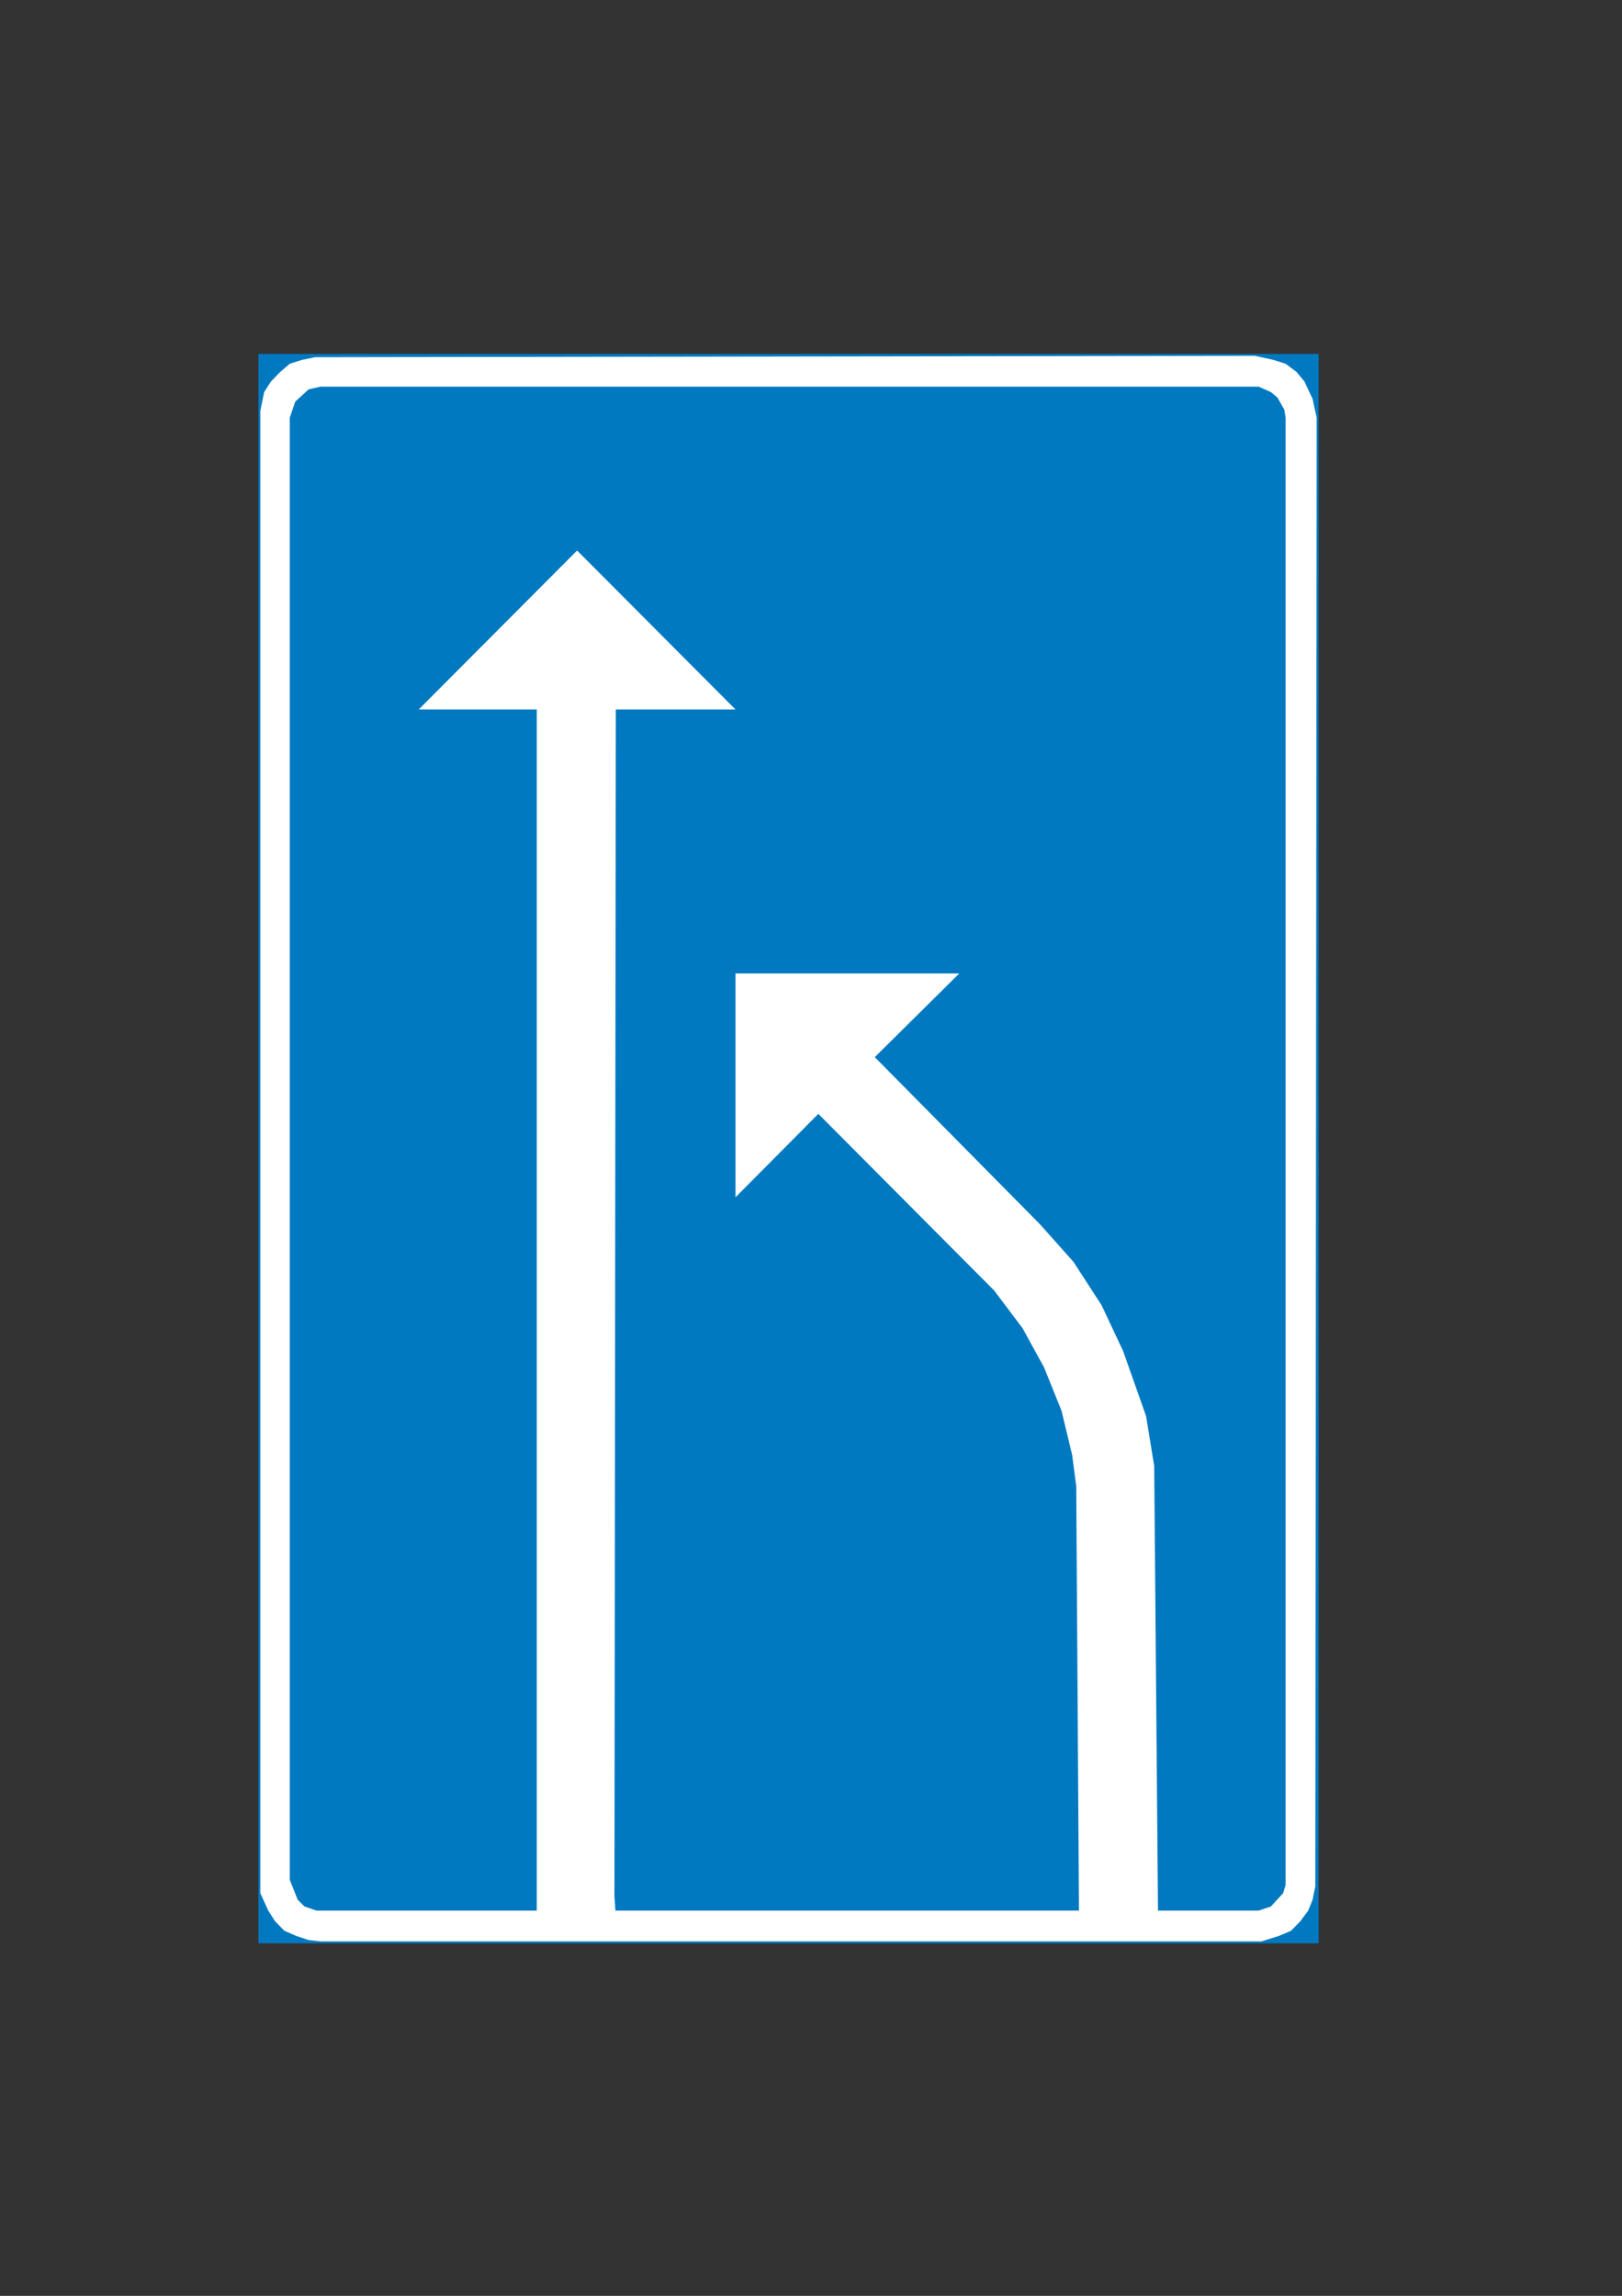 <?xml version="1.0" encoding="UTF-8"?>
<svg xmlns="http://www.w3.org/2000/svg" version="1.1" viewBox="0 0 595 842">
  <rect x="0" y="0" width="595" height="842" fill="#333333" stroke="none"/>
  <defs>
    <style>
      .cls-1 {
        stroke: #0079c1;
        stroke-miterlimit: 10;
        stroke-width: 1.4px;
      }

      .cls-1, .cls-2 {
        fill: #0079c1;
      }

      .cls-3 {
        fill: #fff;
      }

      .cls-3, .cls-2 {
        fill-rule: evenodd;
      }
    </style>
  </defs>
  <!-- Generator: Adobe Illustrator 28.7.1, SVG Export Plug-In . SVG Version: 1.2.0 Build 142)  -->
  <g>
    <g id="Layer_1">
      <g>
        <rect class="cls-1" x="95.5" y="130.5" width="387.5" height="581.5"/>
        <polygon class="cls-3" points="483 153.2 481.5 146.3 478.5 139.9 475.6 136.4 471.6 133.4 467.2 132 460.3 130.5 115.6 131 110.7 132 106.3 133.4 102.8 136.4 99.4 139.9 96.9 143.8 95.5 150.7 95.5 694.3 98.4 700.7 100.9 704.6 104.3 708.1 108.7 710 113.2 711.5 117.6 712 462.7 712 469.1 710 473.6 708.1 477 704.6 479.9 700.7 481.5 696.7 482.5 691.8 483 153.2"/>
        <polygon class="cls-2" points="471.6 153.2 471.1 150.2 468.6 145.8 466.2 143.8 461.7 141.8 117.6 141.8 113.2 142.8 108.3 147.3 106.3 153.2 106.3 689.4 109.2 696.7 111.7 699.2 116.1 700.7 461.7 700.7 466.2 699.2 470.7 694.3 471.6 691.3 471.6 153.2"/>
        <polygon class="cls-3" points="395.8 702.5 394.8 545.1 393.3 533.6 389.4 517.4 383 501.5 375.1 487.1 364.7 473.3 300.2 408.5 269.8 439.1 269.8 357 351.9 357 320.9 387.7 381.5 449 393.8 462.8 404.1 478.7 412 495.5 420.4 519.3 423.4 537.6 424.8 702.5 395.8 702.5"/>
        <polygon class="cls-3" points="225.4 695.6 225.9 260.2 269.8 260.2 211.7 201.9 153.6 260.2 196.9 260.2 196.9 702.5 225.9 702.5 225.4 695.6"/>
      </g>
    </g>
  </g>
</svg>